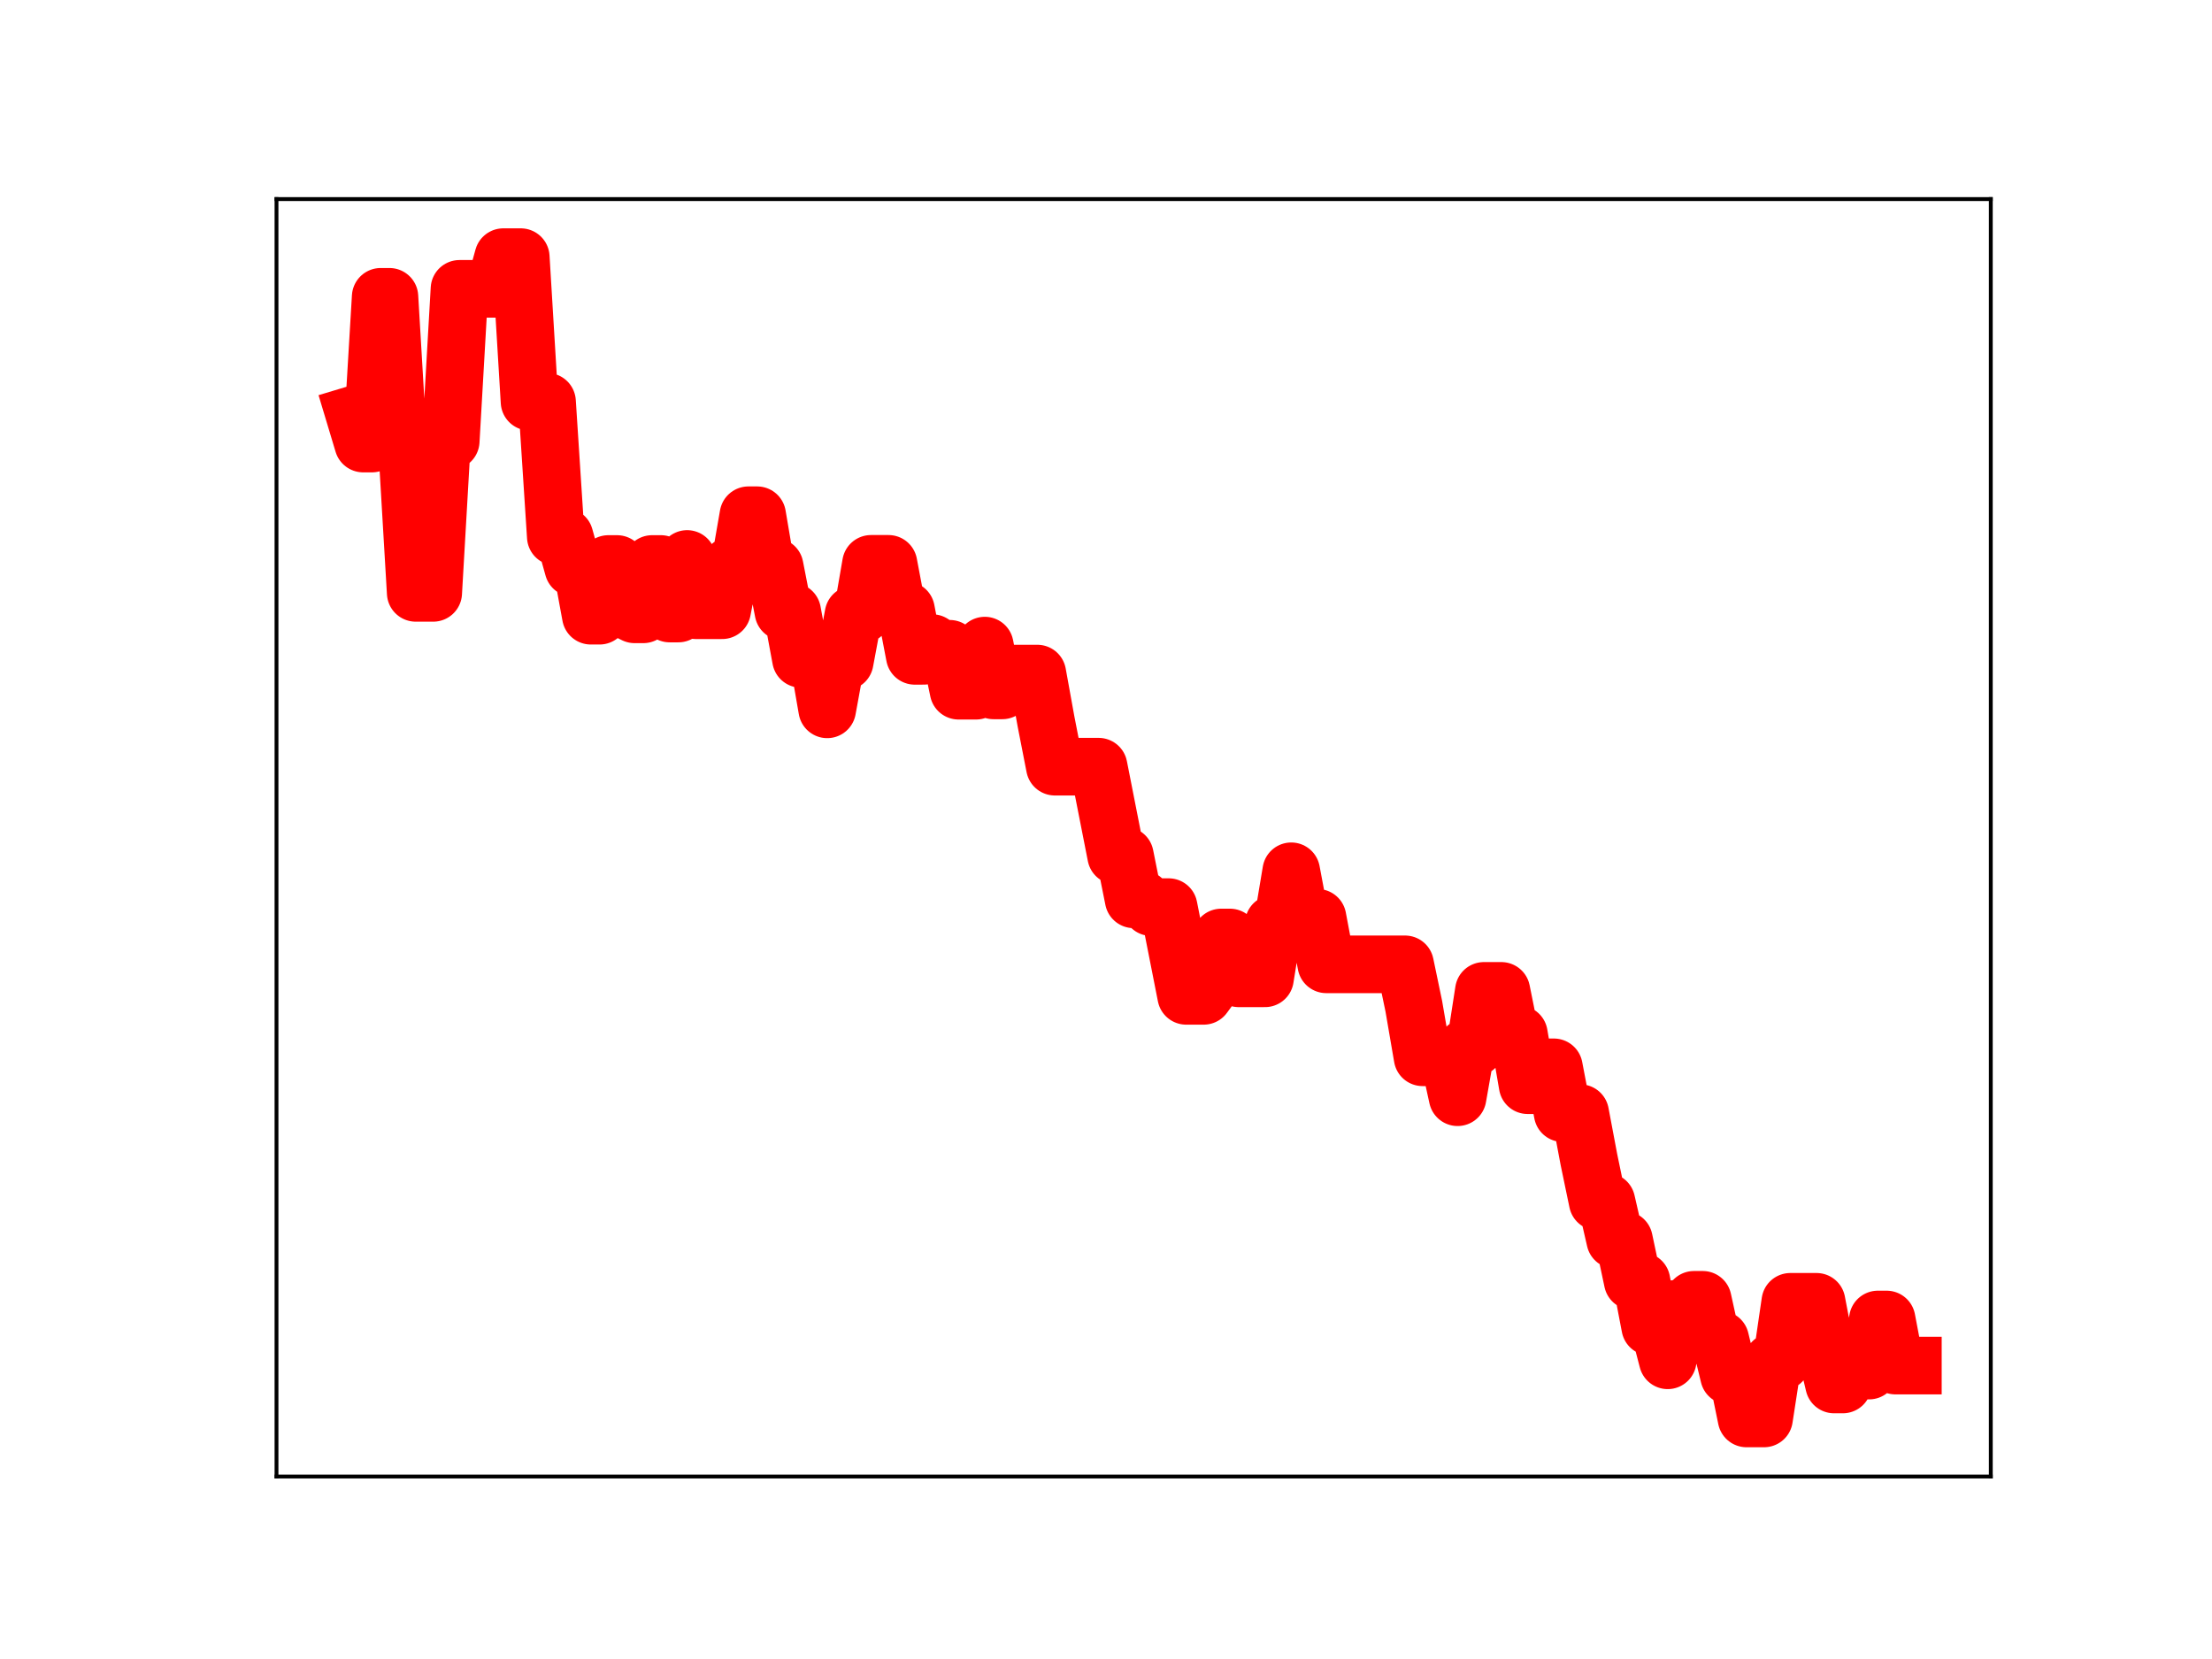 <?xml version="1.0" encoding="utf-8" standalone="no"?>
<!DOCTYPE svg PUBLIC "-//W3C//DTD SVG 1.1//EN"
  "http://www.w3.org/Graphics/SVG/1.1/DTD/svg11.dtd">
<!-- Created with matplotlib (https://matplotlib.org/) -->
<svg height="345.6pt" version="1.1" viewBox="0 0 460.8 345.6" width="460.8pt" xmlns="http://www.w3.org/2000/svg" xmlns:xlink="http://www.w3.org/1999/xlink">
 <defs>
  <style type="text/css">
*{stroke-linecap:butt;stroke-linejoin:round;}
  </style>
 </defs>
 <g id="figure_1">
  <g id="patch_1">
   <path d="M 0 345.6 
L 460.8 345.6 
L 460.8 0 
L 0 0 
z
" style="fill:#ffffff;"/>
  </g>
  <g id="axes_1">
   <g id="patch_2">
    <path d="M 57.6 307.584 
L 414.72 307.584 
L 414.72 41.472 
L 57.6 41.472 
z
" style="fill:#ffffff;"/>
   </g>
   <g id="line2d_1">
    <path clip-path="url(#pb1257c6bd8)" d="M 73.833 86.339 
L 75.657 92.401 
L 77.481 92.401 
L 79.304 61.831 
L 81.128 61.831 
L 82.952 92.654 
L 84.776 92.654 
L 86.6 123.506 
L 90.248 123.506 
L 92.072 91.882 
L 93.896 91.882 
L 95.72 60.171 
L 103.015 60.171 
L 104.839 53.568 
L 108.487 53.568 
L 110.311 83.692 
L 113.959 83.692 
L 115.782 111.801 
L 117.606 111.801 
L 119.43 118.309 
L 121.254 118.309 
L 123.078 128.264 
L 124.902 128.264 
L 126.726 117.491 
L 128.55 117.491 
L 130.374 127.079 
L 132.198 127.977 
L 134.021 127.977 
L 135.845 117.489 
L 137.669 117.489 
L 139.493 127.811 
L 141.317 127.811 
L 143.141 116.441 
L 144.965 127.125 
L 150.437 127.125 
L 152.261 117.807 
L 154.084 117.807 
L 155.908 107.331 
L 157.732 107.331 
L 159.556 118.069 
L 161.38 118.069 
L 163.204 127.412 
L 165.028 127.412 
L 166.852 137.259 
L 170.5 137.259 
L 172.323 147.769 
L 174.147 137.807 
L 175.971 137.807 
L 177.795 128.032 
L 179.619 128.032 
L 181.443 117.458 
L 185.091 117.458 
L 186.915 127.111 
L 188.739 127.111 
L 190.562 136.625 
L 192.386 136.625 
L 194.21 133.969 
L 196.034 135.153 
L 197.858 135.153 
L 199.682 143.889 
L 203.33 143.889 
L 205.154 134.49 
L 206.978 143.822 
L 208.801 143.822 
L 210.625 140.317 
L 216.097 140.317 
L 217.921 150.391 
L 219.745 159.714 
L 228.864 159.714 
L 232.512 178.245 
L 234.336 178.245 
L 236.16 187.347 
L 237.984 187.347 
L 239.808 188.97 
L 243.456 188.97 
L 247.103 207.454 
L 250.751 207.454 
L 252.575 204.972 
L 254.399 195.295 
L 256.223 195.295 
L 258.047 203.803 
L 263.519 203.803 
L 265.342 192.437 
L 267.166 192.437 
L 268.99 181.503 
L 270.814 191.195 
L 274.462 191.195 
L 276.286 200.889 
L 292.701 200.889 
L 294.525 209.629 
L 296.349 220.254 
L 301.82 220.254 
L 303.644 228.574 
L 305.468 218.2 
L 307.292 218.2 
L 309.116 206.418 
L 312.764 206.418 
L 314.588 215.458 
L 316.412 215.458 
L 318.236 226.067 
L 320.059 226.067 
L 321.883 222.344 
L 323.707 222.344 
L 325.531 231.889 
L 329.179 231.889 
L 331.003 241.564 
L 332.827 250.334 
L 334.651 250.334 
L 336.475 258.284 
L 338.299 258.284 
L 340.122 266.882 
L 341.946 266.882 
L 343.77 276.391 
L 345.594 276.391 
L 347.418 283.378 
L 349.242 272.625 
L 351.066 272.625 
L 352.89 270.773 
L 354.714 270.773 
L 356.538 279.05 
L 358.361 279.05 
L 360.185 286.586 
L 362.009 286.586 
L 363.833 295.488 
L 367.481 295.488 
L 369.305 283.66 
L 371.129 283.66 
L 372.953 271.191 
L 378.424 271.191 
L 380.248 280.719 
L 382.072 288.413 
L 383.896 288.413 
L 385.72 285.518 
L 389.368 285.518 
L 391.192 274.874 
L 393.016 274.874 
L 394.839 284.475 
L 398.487 284.475 
L 398.487 284.475 
" style="fill:none;stroke:#ff0000;stroke-linecap:square;stroke-width:12;"/>
    <defs>
     <path d="M 0 3 
C 0.796 3 1.559 2.684 2.121 2.121 
C 2.684 1.559 3 0.796 3 0 
C 3 -0.796 2.684 -1.559 2.121 -2.121 
C 1.559 -2.684 0.796 -3 0 -3 
C -0.796 -3 -1.559 -2.684 -2.121 -2.121 
C -2.684 -1.559 -3 -0.796 -3 0 
C -3 0.796 -2.684 1.559 -2.121 2.121 
C -1.559 2.684 -0.796 3 0 3 
z
" id="ma5fd9b9414" style="stroke:#ff0000;"/>
    </defs>
    <g clip-path="url(#pb1257c6bd8)">
     <use style="fill:#ff0000;stroke:#ff0000;" x="73.833" xlink:href="#ma5fd9b9414" y="86.339"/>
     <use style="fill:#ff0000;stroke:#ff0000;" x="75.657" xlink:href="#ma5fd9b9414" y="92.401"/>
     <use style="fill:#ff0000;stroke:#ff0000;" x="77.481" xlink:href="#ma5fd9b9414" y="92.401"/>
     <use style="fill:#ff0000;stroke:#ff0000;" x="79.304" xlink:href="#ma5fd9b9414" y="61.831"/>
     <use style="fill:#ff0000;stroke:#ff0000;" x="81.128" xlink:href="#ma5fd9b9414" y="61.831"/>
     <use style="fill:#ff0000;stroke:#ff0000;" x="82.952" xlink:href="#ma5fd9b9414" y="92.654"/>
     <use style="fill:#ff0000;stroke:#ff0000;" x="84.776" xlink:href="#ma5fd9b9414" y="92.654"/>
     <use style="fill:#ff0000;stroke:#ff0000;" x="86.6" xlink:href="#ma5fd9b9414" y="123.506"/>
     <use style="fill:#ff0000;stroke:#ff0000;" x="88.424" xlink:href="#ma5fd9b9414" y="123.506"/>
     <use style="fill:#ff0000;stroke:#ff0000;" x="90.248" xlink:href="#ma5fd9b9414" y="123.506"/>
     <use style="fill:#ff0000;stroke:#ff0000;" x="92.072" xlink:href="#ma5fd9b9414" y="91.882"/>
     <use style="fill:#ff0000;stroke:#ff0000;" x="93.896" xlink:href="#ma5fd9b9414" y="91.882"/>
     <use style="fill:#ff0000;stroke:#ff0000;" x="95.72" xlink:href="#ma5fd9b9414" y="60.171"/>
     <use style="fill:#ff0000;stroke:#ff0000;" x="97.543" xlink:href="#ma5fd9b9414" y="60.171"/>
     <use style="fill:#ff0000;stroke:#ff0000;" x="99.367" xlink:href="#ma5fd9b9414" y="60.171"/>
     <use style="fill:#ff0000;stroke:#ff0000;" x="101.191" xlink:href="#ma5fd9b9414" y="60.171"/>
     <use style="fill:#ff0000;stroke:#ff0000;" x="103.015" xlink:href="#ma5fd9b9414" y="60.171"/>
     <use style="fill:#ff0000;stroke:#ff0000;" x="104.839" xlink:href="#ma5fd9b9414" y="53.568"/>
     <use style="fill:#ff0000;stroke:#ff0000;" x="106.663" xlink:href="#ma5fd9b9414" y="53.568"/>
     <use style="fill:#ff0000;stroke:#ff0000;" x="108.487" xlink:href="#ma5fd9b9414" y="53.568"/>
     <use style="fill:#ff0000;stroke:#ff0000;" x="110.311" xlink:href="#ma5fd9b9414" y="83.692"/>
     <use style="fill:#ff0000;stroke:#ff0000;" x="112.135" xlink:href="#ma5fd9b9414" y="83.692"/>
     <use style="fill:#ff0000;stroke:#ff0000;" x="113.959" xlink:href="#ma5fd9b9414" y="83.692"/>
     <use style="fill:#ff0000;stroke:#ff0000;" x="115.782" xlink:href="#ma5fd9b9414" y="111.801"/>
     <use style="fill:#ff0000;stroke:#ff0000;" x="117.606" xlink:href="#ma5fd9b9414" y="111.801"/>
     <use style="fill:#ff0000;stroke:#ff0000;" x="119.43" xlink:href="#ma5fd9b9414" y="118.309"/>
     <use style="fill:#ff0000;stroke:#ff0000;" x="121.254" xlink:href="#ma5fd9b9414" y="118.309"/>
     <use style="fill:#ff0000;stroke:#ff0000;" x="123.078" xlink:href="#ma5fd9b9414" y="128.264"/>
     <use style="fill:#ff0000;stroke:#ff0000;" x="124.902" xlink:href="#ma5fd9b9414" y="128.264"/>
     <use style="fill:#ff0000;stroke:#ff0000;" x="126.726" xlink:href="#ma5fd9b9414" y="117.491"/>
     <use style="fill:#ff0000;stroke:#ff0000;" x="128.55" xlink:href="#ma5fd9b9414" y="117.491"/>
     <use style="fill:#ff0000;stroke:#ff0000;" x="130.374" xlink:href="#ma5fd9b9414" y="127.079"/>
     <use style="fill:#ff0000;stroke:#ff0000;" x="132.198" xlink:href="#ma5fd9b9414" y="127.977"/>
     <use style="fill:#ff0000;stroke:#ff0000;" x="134.021" xlink:href="#ma5fd9b9414" y="127.977"/>
     <use style="fill:#ff0000;stroke:#ff0000;" x="135.845" xlink:href="#ma5fd9b9414" y="117.489"/>
     <use style="fill:#ff0000;stroke:#ff0000;" x="137.669" xlink:href="#ma5fd9b9414" y="117.489"/>
     <use style="fill:#ff0000;stroke:#ff0000;" x="139.493" xlink:href="#ma5fd9b9414" y="127.811"/>
     <use style="fill:#ff0000;stroke:#ff0000;" x="141.317" xlink:href="#ma5fd9b9414" y="127.811"/>
     <use style="fill:#ff0000;stroke:#ff0000;" x="143.141" xlink:href="#ma5fd9b9414" y="116.441"/>
     <use style="fill:#ff0000;stroke:#ff0000;" x="144.965" xlink:href="#ma5fd9b9414" y="127.125"/>
     <use style="fill:#ff0000;stroke:#ff0000;" x="146.789" xlink:href="#ma5fd9b9414" y="127.125"/>
     <use style="fill:#ff0000;stroke:#ff0000;" x="148.613" xlink:href="#ma5fd9b9414" y="127.125"/>
     <use style="fill:#ff0000;stroke:#ff0000;" x="150.437" xlink:href="#ma5fd9b9414" y="127.125"/>
     <use style="fill:#ff0000;stroke:#ff0000;" x="152.261" xlink:href="#ma5fd9b9414" y="117.807"/>
     <use style="fill:#ff0000;stroke:#ff0000;" x="154.084" xlink:href="#ma5fd9b9414" y="117.807"/>
     <use style="fill:#ff0000;stroke:#ff0000;" x="155.908" xlink:href="#ma5fd9b9414" y="107.331"/>
     <use style="fill:#ff0000;stroke:#ff0000;" x="157.732" xlink:href="#ma5fd9b9414" y="107.331"/>
     <use style="fill:#ff0000;stroke:#ff0000;" x="159.556" xlink:href="#ma5fd9b9414" y="118.069"/>
     <use style="fill:#ff0000;stroke:#ff0000;" x="161.38" xlink:href="#ma5fd9b9414" y="118.069"/>
     <use style="fill:#ff0000;stroke:#ff0000;" x="163.204" xlink:href="#ma5fd9b9414" y="127.412"/>
     <use style="fill:#ff0000;stroke:#ff0000;" x="165.028" xlink:href="#ma5fd9b9414" y="127.412"/>
     <use style="fill:#ff0000;stroke:#ff0000;" x="166.852" xlink:href="#ma5fd9b9414" y="137.259"/>
     <use style="fill:#ff0000;stroke:#ff0000;" x="168.676" xlink:href="#ma5fd9b9414" y="137.259"/>
     <use style="fill:#ff0000;stroke:#ff0000;" x="170.5" xlink:href="#ma5fd9b9414" y="137.259"/>
     <use style="fill:#ff0000;stroke:#ff0000;" x="172.323" xlink:href="#ma5fd9b9414" y="147.769"/>
     <use style="fill:#ff0000;stroke:#ff0000;" x="174.147" xlink:href="#ma5fd9b9414" y="137.807"/>
     <use style="fill:#ff0000;stroke:#ff0000;" x="175.971" xlink:href="#ma5fd9b9414" y="137.807"/>
     <use style="fill:#ff0000;stroke:#ff0000;" x="177.795" xlink:href="#ma5fd9b9414" y="128.032"/>
     <use style="fill:#ff0000;stroke:#ff0000;" x="179.619" xlink:href="#ma5fd9b9414" y="128.032"/>
     <use style="fill:#ff0000;stroke:#ff0000;" x="181.443" xlink:href="#ma5fd9b9414" y="117.458"/>
     <use style="fill:#ff0000;stroke:#ff0000;" x="183.267" xlink:href="#ma5fd9b9414" y="117.458"/>
     <use style="fill:#ff0000;stroke:#ff0000;" x="185.091" xlink:href="#ma5fd9b9414" y="117.458"/>
     <use style="fill:#ff0000;stroke:#ff0000;" x="186.915" xlink:href="#ma5fd9b9414" y="127.111"/>
     <use style="fill:#ff0000;stroke:#ff0000;" x="188.739" xlink:href="#ma5fd9b9414" y="127.111"/>
     <use style="fill:#ff0000;stroke:#ff0000;" x="190.562" xlink:href="#ma5fd9b9414" y="136.625"/>
     <use style="fill:#ff0000;stroke:#ff0000;" x="192.386" xlink:href="#ma5fd9b9414" y="136.625"/>
     <use style="fill:#ff0000;stroke:#ff0000;" x="194.21" xlink:href="#ma5fd9b9414" y="133.969"/>
     <use style="fill:#ff0000;stroke:#ff0000;" x="196.034" xlink:href="#ma5fd9b9414" y="135.153"/>
     <use style="fill:#ff0000;stroke:#ff0000;" x="197.858" xlink:href="#ma5fd9b9414" y="135.153"/>
     <use style="fill:#ff0000;stroke:#ff0000;" x="199.682" xlink:href="#ma5fd9b9414" y="143.889"/>
     <use style="fill:#ff0000;stroke:#ff0000;" x="201.506" xlink:href="#ma5fd9b9414" y="143.889"/>
     <use style="fill:#ff0000;stroke:#ff0000;" x="203.33" xlink:href="#ma5fd9b9414" y="143.889"/>
     <use style="fill:#ff0000;stroke:#ff0000;" x="205.154" xlink:href="#ma5fd9b9414" y="134.49"/>
     <use style="fill:#ff0000;stroke:#ff0000;" x="206.978" xlink:href="#ma5fd9b9414" y="143.822"/>
     <use style="fill:#ff0000;stroke:#ff0000;" x="208.801" xlink:href="#ma5fd9b9414" y="143.822"/>
     <use style="fill:#ff0000;stroke:#ff0000;" x="210.625" xlink:href="#ma5fd9b9414" y="140.317"/>
     <use style="fill:#ff0000;stroke:#ff0000;" x="212.449" xlink:href="#ma5fd9b9414" y="140.317"/>
     <use style="fill:#ff0000;stroke:#ff0000;" x="214.273" xlink:href="#ma5fd9b9414" y="140.317"/>
     <use style="fill:#ff0000;stroke:#ff0000;" x="216.097" xlink:href="#ma5fd9b9414" y="140.317"/>
     <use style="fill:#ff0000;stroke:#ff0000;" x="217.921" xlink:href="#ma5fd9b9414" y="150.391"/>
     <use style="fill:#ff0000;stroke:#ff0000;" x="219.745" xlink:href="#ma5fd9b9414" y="159.714"/>
     <use style="fill:#ff0000;stroke:#ff0000;" x="221.569" xlink:href="#ma5fd9b9414" y="159.714"/>
     <use style="fill:#ff0000;stroke:#ff0000;" x="223.393" xlink:href="#ma5fd9b9414" y="159.714"/>
     <use style="fill:#ff0000;stroke:#ff0000;" x="225.217" xlink:href="#ma5fd9b9414" y="159.714"/>
     <use style="fill:#ff0000;stroke:#ff0000;" x="227.04" xlink:href="#ma5fd9b9414" y="159.714"/>
     <use style="fill:#ff0000;stroke:#ff0000;" x="228.864" xlink:href="#ma5fd9b9414" y="159.714"/>
     <use style="fill:#ff0000;stroke:#ff0000;" x="230.688" xlink:href="#ma5fd9b9414" y="169.19"/>
     <use style="fill:#ff0000;stroke:#ff0000;" x="232.512" xlink:href="#ma5fd9b9414" y="178.245"/>
     <use style="fill:#ff0000;stroke:#ff0000;" x="234.336" xlink:href="#ma5fd9b9414" y="178.245"/>
     <use style="fill:#ff0000;stroke:#ff0000;" x="236.16" xlink:href="#ma5fd9b9414" y="187.347"/>
     <use style="fill:#ff0000;stroke:#ff0000;" x="237.984" xlink:href="#ma5fd9b9414" y="187.347"/>
     <use style="fill:#ff0000;stroke:#ff0000;" x="239.808" xlink:href="#ma5fd9b9414" y="188.97"/>
     <use style="fill:#ff0000;stroke:#ff0000;" x="241.632" xlink:href="#ma5fd9b9414" y="188.97"/>
     <use style="fill:#ff0000;stroke:#ff0000;" x="243.456" xlink:href="#ma5fd9b9414" y="188.97"/>
     <use style="fill:#ff0000;stroke:#ff0000;" x="245.28" xlink:href="#ma5fd9b9414" y="198.071"/>
     <use style="fill:#ff0000;stroke:#ff0000;" x="247.103" xlink:href="#ma5fd9b9414" y="207.454"/>
     <use style="fill:#ff0000;stroke:#ff0000;" x="248.927" xlink:href="#ma5fd9b9414" y="207.454"/>
     <use style="fill:#ff0000;stroke:#ff0000;" x="250.751" xlink:href="#ma5fd9b9414" y="207.454"/>
     <use style="fill:#ff0000;stroke:#ff0000;" x="252.575" xlink:href="#ma5fd9b9414" y="204.972"/>
     <use style="fill:#ff0000;stroke:#ff0000;" x="254.399" xlink:href="#ma5fd9b9414" y="195.295"/>
     <use style="fill:#ff0000;stroke:#ff0000;" x="256.223" xlink:href="#ma5fd9b9414" y="195.295"/>
     <use style="fill:#ff0000;stroke:#ff0000;" x="258.047" xlink:href="#ma5fd9b9414" y="203.803"/>
     <use style="fill:#ff0000;stroke:#ff0000;" x="259.871" xlink:href="#ma5fd9b9414" y="203.803"/>
     <use style="fill:#ff0000;stroke:#ff0000;" x="261.695" xlink:href="#ma5fd9b9414" y="203.803"/>
     <use style="fill:#ff0000;stroke:#ff0000;" x="263.519" xlink:href="#ma5fd9b9414" y="203.803"/>
     <use style="fill:#ff0000;stroke:#ff0000;" x="265.342" xlink:href="#ma5fd9b9414" y="192.437"/>
     <use style="fill:#ff0000;stroke:#ff0000;" x="267.166" xlink:href="#ma5fd9b9414" y="192.437"/>
     <use style="fill:#ff0000;stroke:#ff0000;" x="268.99" xlink:href="#ma5fd9b9414" y="181.503"/>
     <use style="fill:#ff0000;stroke:#ff0000;" x="270.814" xlink:href="#ma5fd9b9414" y="191.195"/>
     <use style="fill:#ff0000;stroke:#ff0000;" x="272.638" xlink:href="#ma5fd9b9414" y="191.195"/>
     <use style="fill:#ff0000;stroke:#ff0000;" x="274.462" xlink:href="#ma5fd9b9414" y="191.195"/>
     <use style="fill:#ff0000;stroke:#ff0000;" x="276.286" xlink:href="#ma5fd9b9414" y="200.889"/>
     <use style="fill:#ff0000;stroke:#ff0000;" x="278.11" xlink:href="#ma5fd9b9414" y="200.889"/>
     <use style="fill:#ff0000;stroke:#ff0000;" x="279.934" xlink:href="#ma5fd9b9414" y="200.889"/>
     <use style="fill:#ff0000;stroke:#ff0000;" x="281.758" xlink:href="#ma5fd9b9414" y="200.889"/>
     <use style="fill:#ff0000;stroke:#ff0000;" x="283.581" xlink:href="#ma5fd9b9414" y="200.889"/>
     <use style="fill:#ff0000;stroke:#ff0000;" x="285.405" xlink:href="#ma5fd9b9414" y="200.889"/>
     <use style="fill:#ff0000;stroke:#ff0000;" x="287.229" xlink:href="#ma5fd9b9414" y="200.889"/>
     <use style="fill:#ff0000;stroke:#ff0000;" x="289.053" xlink:href="#ma5fd9b9414" y="200.889"/>
     <use style="fill:#ff0000;stroke:#ff0000;" x="290.877" xlink:href="#ma5fd9b9414" y="200.889"/>
     <use style="fill:#ff0000;stroke:#ff0000;" x="292.701" xlink:href="#ma5fd9b9414" y="200.889"/>
     <use style="fill:#ff0000;stroke:#ff0000;" x="294.525" xlink:href="#ma5fd9b9414" y="209.629"/>
     <use style="fill:#ff0000;stroke:#ff0000;" x="296.349" xlink:href="#ma5fd9b9414" y="220.254"/>
     <use style="fill:#ff0000;stroke:#ff0000;" x="298.173" xlink:href="#ma5fd9b9414" y="220.254"/>
     <use style="fill:#ff0000;stroke:#ff0000;" x="299.997" xlink:href="#ma5fd9b9414" y="220.254"/>
     <use style="fill:#ff0000;stroke:#ff0000;" x="301.82" xlink:href="#ma5fd9b9414" y="220.254"/>
     <use style="fill:#ff0000;stroke:#ff0000;" x="303.644" xlink:href="#ma5fd9b9414" y="228.574"/>
     <use style="fill:#ff0000;stroke:#ff0000;" x="305.468" xlink:href="#ma5fd9b9414" y="218.2"/>
     <use style="fill:#ff0000;stroke:#ff0000;" x="307.292" xlink:href="#ma5fd9b9414" y="218.2"/>
     <use style="fill:#ff0000;stroke:#ff0000;" x="309.116" xlink:href="#ma5fd9b9414" y="206.418"/>
     <use style="fill:#ff0000;stroke:#ff0000;" x="310.94" xlink:href="#ma5fd9b9414" y="206.418"/>
     <use style="fill:#ff0000;stroke:#ff0000;" x="312.764" xlink:href="#ma5fd9b9414" y="206.418"/>
     <use style="fill:#ff0000;stroke:#ff0000;" x="314.588" xlink:href="#ma5fd9b9414" y="215.458"/>
     <use style="fill:#ff0000;stroke:#ff0000;" x="316.412" xlink:href="#ma5fd9b9414" y="215.458"/>
     <use style="fill:#ff0000;stroke:#ff0000;" x="318.236" xlink:href="#ma5fd9b9414" y="226.067"/>
     <use style="fill:#ff0000;stroke:#ff0000;" x="320.059" xlink:href="#ma5fd9b9414" y="226.067"/>
     <use style="fill:#ff0000;stroke:#ff0000;" x="321.883" xlink:href="#ma5fd9b9414" y="222.344"/>
     <use style="fill:#ff0000;stroke:#ff0000;" x="323.707" xlink:href="#ma5fd9b9414" y="222.344"/>
     <use style="fill:#ff0000;stroke:#ff0000;" x="325.531" xlink:href="#ma5fd9b9414" y="231.889"/>
     <use style="fill:#ff0000;stroke:#ff0000;" x="327.355" xlink:href="#ma5fd9b9414" y="231.889"/>
     <use style="fill:#ff0000;stroke:#ff0000;" x="329.179" xlink:href="#ma5fd9b9414" y="231.889"/>
     <use style="fill:#ff0000;stroke:#ff0000;" x="331.003" xlink:href="#ma5fd9b9414" y="241.564"/>
     <use style="fill:#ff0000;stroke:#ff0000;" x="332.827" xlink:href="#ma5fd9b9414" y="250.334"/>
     <use style="fill:#ff0000;stroke:#ff0000;" x="334.651" xlink:href="#ma5fd9b9414" y="250.334"/>
     <use style="fill:#ff0000;stroke:#ff0000;" x="336.475" xlink:href="#ma5fd9b9414" y="258.284"/>
     <use style="fill:#ff0000;stroke:#ff0000;" x="338.299" xlink:href="#ma5fd9b9414" y="258.284"/>
     <use style="fill:#ff0000;stroke:#ff0000;" x="340.122" xlink:href="#ma5fd9b9414" y="266.882"/>
     <use style="fill:#ff0000;stroke:#ff0000;" x="341.946" xlink:href="#ma5fd9b9414" y="266.882"/>
     <use style="fill:#ff0000;stroke:#ff0000;" x="343.77" xlink:href="#ma5fd9b9414" y="276.391"/>
     <use style="fill:#ff0000;stroke:#ff0000;" x="345.594" xlink:href="#ma5fd9b9414" y="276.391"/>
     <use style="fill:#ff0000;stroke:#ff0000;" x="347.418" xlink:href="#ma5fd9b9414" y="283.378"/>
     <use style="fill:#ff0000;stroke:#ff0000;" x="349.242" xlink:href="#ma5fd9b9414" y="272.625"/>
     <use style="fill:#ff0000;stroke:#ff0000;" x="351.066" xlink:href="#ma5fd9b9414" y="272.625"/>
     <use style="fill:#ff0000;stroke:#ff0000;" x="352.89" xlink:href="#ma5fd9b9414" y="270.773"/>
     <use style="fill:#ff0000;stroke:#ff0000;" x="354.714" xlink:href="#ma5fd9b9414" y="270.773"/>
     <use style="fill:#ff0000;stroke:#ff0000;" x="356.538" xlink:href="#ma5fd9b9414" y="279.05"/>
     <use style="fill:#ff0000;stroke:#ff0000;" x="358.361" xlink:href="#ma5fd9b9414" y="279.05"/>
     <use style="fill:#ff0000;stroke:#ff0000;" x="360.185" xlink:href="#ma5fd9b9414" y="286.586"/>
     <use style="fill:#ff0000;stroke:#ff0000;" x="362.009" xlink:href="#ma5fd9b9414" y="286.586"/>
     <use style="fill:#ff0000;stroke:#ff0000;" x="363.833" xlink:href="#ma5fd9b9414" y="295.488"/>
     <use style="fill:#ff0000;stroke:#ff0000;" x="365.657" xlink:href="#ma5fd9b9414" y="295.488"/>
     <use style="fill:#ff0000;stroke:#ff0000;" x="367.481" xlink:href="#ma5fd9b9414" y="295.488"/>
     <use style="fill:#ff0000;stroke:#ff0000;" x="369.305" xlink:href="#ma5fd9b9414" y="283.66"/>
     <use style="fill:#ff0000;stroke:#ff0000;" x="371.129" xlink:href="#ma5fd9b9414" y="283.66"/>
     <use style="fill:#ff0000;stroke:#ff0000;" x="372.953" xlink:href="#ma5fd9b9414" y="271.191"/>
     <use style="fill:#ff0000;stroke:#ff0000;" x="374.777" xlink:href="#ma5fd9b9414" y="271.191"/>
     <use style="fill:#ff0000;stroke:#ff0000;" x="376.6" xlink:href="#ma5fd9b9414" y="271.191"/>
     <use style="fill:#ff0000;stroke:#ff0000;" x="378.424" xlink:href="#ma5fd9b9414" y="271.191"/>
     <use style="fill:#ff0000;stroke:#ff0000;" x="380.248" xlink:href="#ma5fd9b9414" y="280.719"/>
     <use style="fill:#ff0000;stroke:#ff0000;" x="382.072" xlink:href="#ma5fd9b9414" y="288.413"/>
     <use style="fill:#ff0000;stroke:#ff0000;" x="383.896" xlink:href="#ma5fd9b9414" y="288.413"/>
     <use style="fill:#ff0000;stroke:#ff0000;" x="385.72" xlink:href="#ma5fd9b9414" y="285.518"/>
     <use style="fill:#ff0000;stroke:#ff0000;" x="387.544" xlink:href="#ma5fd9b9414" y="285.518"/>
     <use style="fill:#ff0000;stroke:#ff0000;" x="389.368" xlink:href="#ma5fd9b9414" y="285.518"/>
     <use style="fill:#ff0000;stroke:#ff0000;" x="391.192" xlink:href="#ma5fd9b9414" y="274.874"/>
     <use style="fill:#ff0000;stroke:#ff0000;" x="393.016" xlink:href="#ma5fd9b9414" y="274.874"/>
     <use style="fill:#ff0000;stroke:#ff0000;" x="394.839" xlink:href="#ma5fd9b9414" y="284.475"/>
     <use style="fill:#ff0000;stroke:#ff0000;" x="396.663" xlink:href="#ma5fd9b9414" y="284.475"/>
     <use style="fill:#ff0000;stroke:#ff0000;" x="398.487" xlink:href="#ma5fd9b9414" y="284.475"/>
    </g>
   </g>
   <g id="patch_3">
    <path d="M 57.6 307.584 
L 57.6 41.472 
" style="fill:none;stroke:#000000;stroke-linecap:square;stroke-linejoin:miter;stroke-width:0.8;"/>
   </g>
   <g id="patch_4">
    <path d="M 414.72 307.584 
L 414.72 41.472 
" style="fill:none;stroke:#000000;stroke-linecap:square;stroke-linejoin:miter;stroke-width:0.8;"/>
   </g>
   <g id="patch_5">
    <path d="M 57.6 307.584 
L 414.72 307.584 
" style="fill:none;stroke:#000000;stroke-linecap:square;stroke-linejoin:miter;stroke-width:0.8;"/>
   </g>
   <g id="patch_6">
    <path d="M 57.6 41.472 
L 414.72 41.472 
" style="fill:none;stroke:#000000;stroke-linecap:square;stroke-linejoin:miter;stroke-width:0.8;"/>
   </g>
  </g>
 </g>
 <defs>
  <clipPath id="pb1257c6bd8">
   <rect height="266.112" width="357.12" x="57.6" y="41.472"/>
  </clipPath>
 </defs>
</svg>
